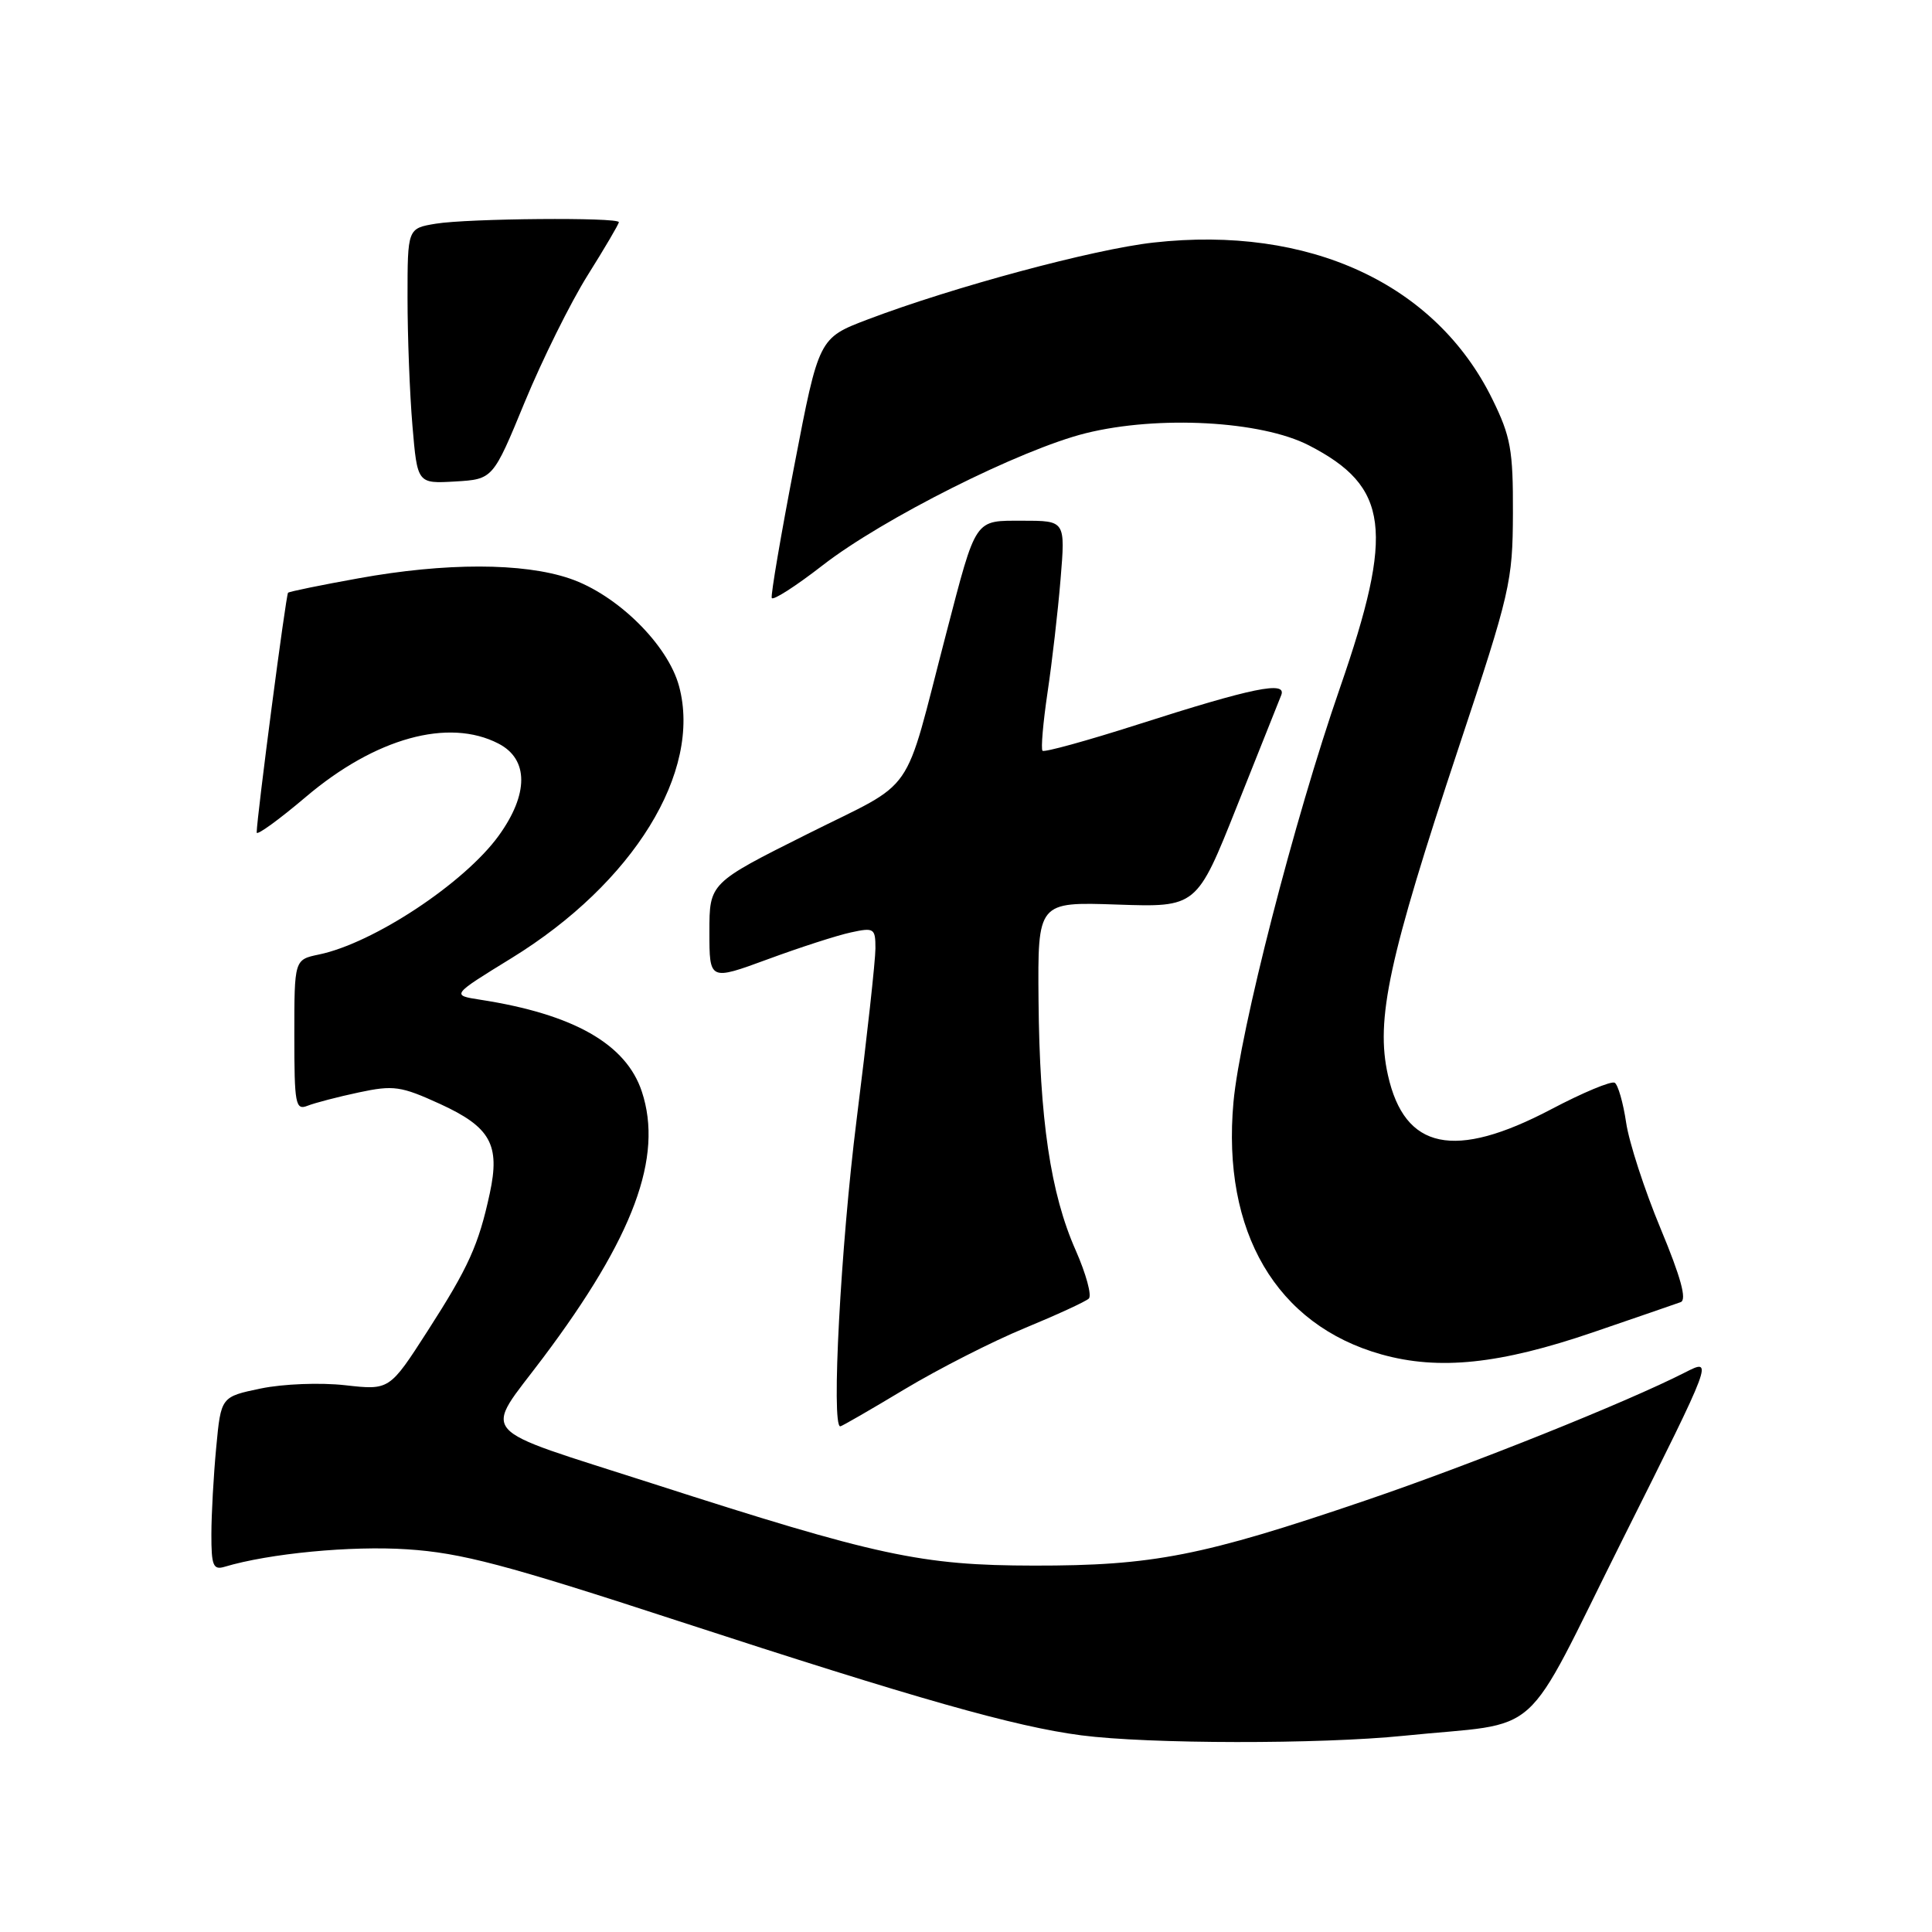 <?xml version="1.0" encoding="UTF-8" standalone="no"?>
<!DOCTYPE svg PUBLIC "-//W3C//DTD SVG 1.1//EN" "http://www.w3.org/Graphics/SVG/1.1/DTD/svg11.dtd" >
<svg xmlns="http://www.w3.org/2000/svg" xmlns:xlink="http://www.w3.org/1999/xlink" version="1.1" viewBox="0 0 256 256">
 <g >
 <path fill="currentColor"
d=" M 186.00 230.00 C 204.88 228.07 201.38 231.22 215.06 203.87 C 227.04 179.94 227.04 179.94 223.27 181.86 C 215.51 185.82 195.02 194.03 180.94 198.82 C 159.31 206.19 152.78 207.47 137.00 207.45 C 122.08 207.43 116.26 206.18 86.38 196.55 C 62.59 188.89 64.00 190.52 71.96 179.91 C 83.96 163.93 87.91 153.31 85.05 144.65 C 82.97 138.34 76.00 134.38 63.65 132.47 C 59.79 131.87 59.79 131.87 67.79 126.95 C 83.94 117.01 93.03 102.25 89.98 90.93 C 88.50 85.42 81.77 78.79 75.50 76.66 C 69.32 74.55 59.02 74.54 47.50 76.63 C 42.55 77.52 38.35 78.38 38.17 78.54 C 37.89 78.78 34.05 108.13 34.01 110.31 C 34.01 110.76 36.93 108.64 40.52 105.60 C 49.72 97.79 59.43 95.10 66.05 98.53 C 70.07 100.60 70.07 105.22 66.07 110.75 C 61.52 117.02 49.47 124.99 42.25 126.48 C 39.00 127.16 39.00 127.16 39.00 137.19 C 39.00 146.33 39.15 147.15 40.75 146.52 C 41.71 146.14 44.77 145.34 47.55 144.75 C 52.15 143.77 53.12 143.91 58.31 146.28 C 65.00 149.35 66.29 151.67 64.90 158.12 C 63.42 164.98 62.08 167.93 56.66 176.36 C 51.61 184.21 51.61 184.21 45.74 183.55 C 42.47 183.18 37.53 183.37 34.57 183.98 C 29.28 185.08 29.28 185.08 28.65 191.79 C 28.30 195.48 28.01 200.67 28.01 203.32 C 28.00 207.44 28.25 208.06 29.75 207.61 C 35.65 205.84 46.50 204.80 53.94 205.29 C 61.12 205.76 66.93 207.29 90.00 214.83 C 121.53 225.12 134.45 228.79 143.27 229.94 C 152.20 231.10 174.89 231.13 186.00 230.00 Z  M 119.85 184.09 C 124.35 181.39 131.51 177.74 135.76 175.99 C 140.02 174.23 143.85 172.47 144.27 172.07 C 144.70 171.68 143.91 168.79 142.53 165.66 C 139.20 158.14 137.75 148.33 137.61 132.50 C 137.50 119.50 137.50 119.50 148.03 119.86 C 158.57 120.22 158.57 120.22 163.89 106.86 C 166.82 99.51 169.46 92.87 169.77 92.11 C 170.53 90.19 165.99 91.12 150.73 96.01 C 144.04 98.15 138.38 99.71 138.14 99.48 C 137.91 99.24 138.21 95.78 138.80 91.78 C 139.40 87.77 140.18 81.01 140.53 76.75 C 141.17 69.00 141.17 69.00 135.56 69.00 C 129.04 69.00 129.42 68.44 125.36 84.00 C 119.58 106.14 121.65 103.16 106.97 110.52 C 94.00 117.01 94.00 117.01 94.00 123.48 C 94.00 129.95 94.00 129.95 101.75 127.10 C 106.01 125.53 110.96 123.93 112.75 123.55 C 115.82 122.88 116.00 123.00 116.00 125.67 C 116.00 127.23 114.88 137.46 113.50 148.40 C 111.40 165.11 110.13 189.00 111.34 189.00 C 111.53 189.00 115.36 186.79 119.85 184.09 Z  M 211.08 176.54 C 216.81 174.58 222.04 172.78 222.70 172.54 C 223.54 172.23 222.72 169.24 220.04 162.80 C 217.91 157.68 215.85 151.36 215.47 148.74 C 215.08 146.12 214.40 143.75 213.96 143.47 C 213.51 143.20 209.72 144.78 205.53 146.99 C 192.71 153.73 186.12 152.36 183.91 142.47 C 182.25 135.09 183.99 127.04 193.30 99.00 C 200.12 78.48 200.44 77.07 200.47 68.00 C 200.50 59.62 200.18 57.84 197.74 52.88 C 190.23 37.59 173.47 29.84 152.85 32.14 C 144.92 33.02 126.33 38.02 115.00 42.32 C 108.50 44.79 108.50 44.79 105.26 61.64 C 103.47 70.91 102.12 78.83 102.26 79.23 C 102.39 79.63 105.42 77.69 109.00 74.91 C 116.95 68.73 135.23 59.55 143.88 57.40 C 153.48 55.02 167.12 55.76 173.43 59.01 C 184.06 64.48 184.79 70.25 177.54 91.18 C 171.49 108.61 164.30 136.61 163.44 146.05 C 161.89 163.24 169.12 175.56 183.06 179.47 C 190.68 181.60 198.74 180.76 211.08 176.54 Z  M 69.53 53.28 C 71.85 47.66 75.60 40.09 77.87 36.47 C 80.14 32.85 82.00 29.69 82.00 29.44 C 82.00 28.77 62.02 28.94 57.75 29.64 C 54.00 30.26 54.00 30.26 54.00 39.48 C 54.00 44.55 54.29 52.16 54.65 56.40 C 55.30 64.09 55.30 64.09 60.31 63.80 C 65.32 63.50 65.32 63.50 69.53 53.28 Z "/>
</g>
</svg>